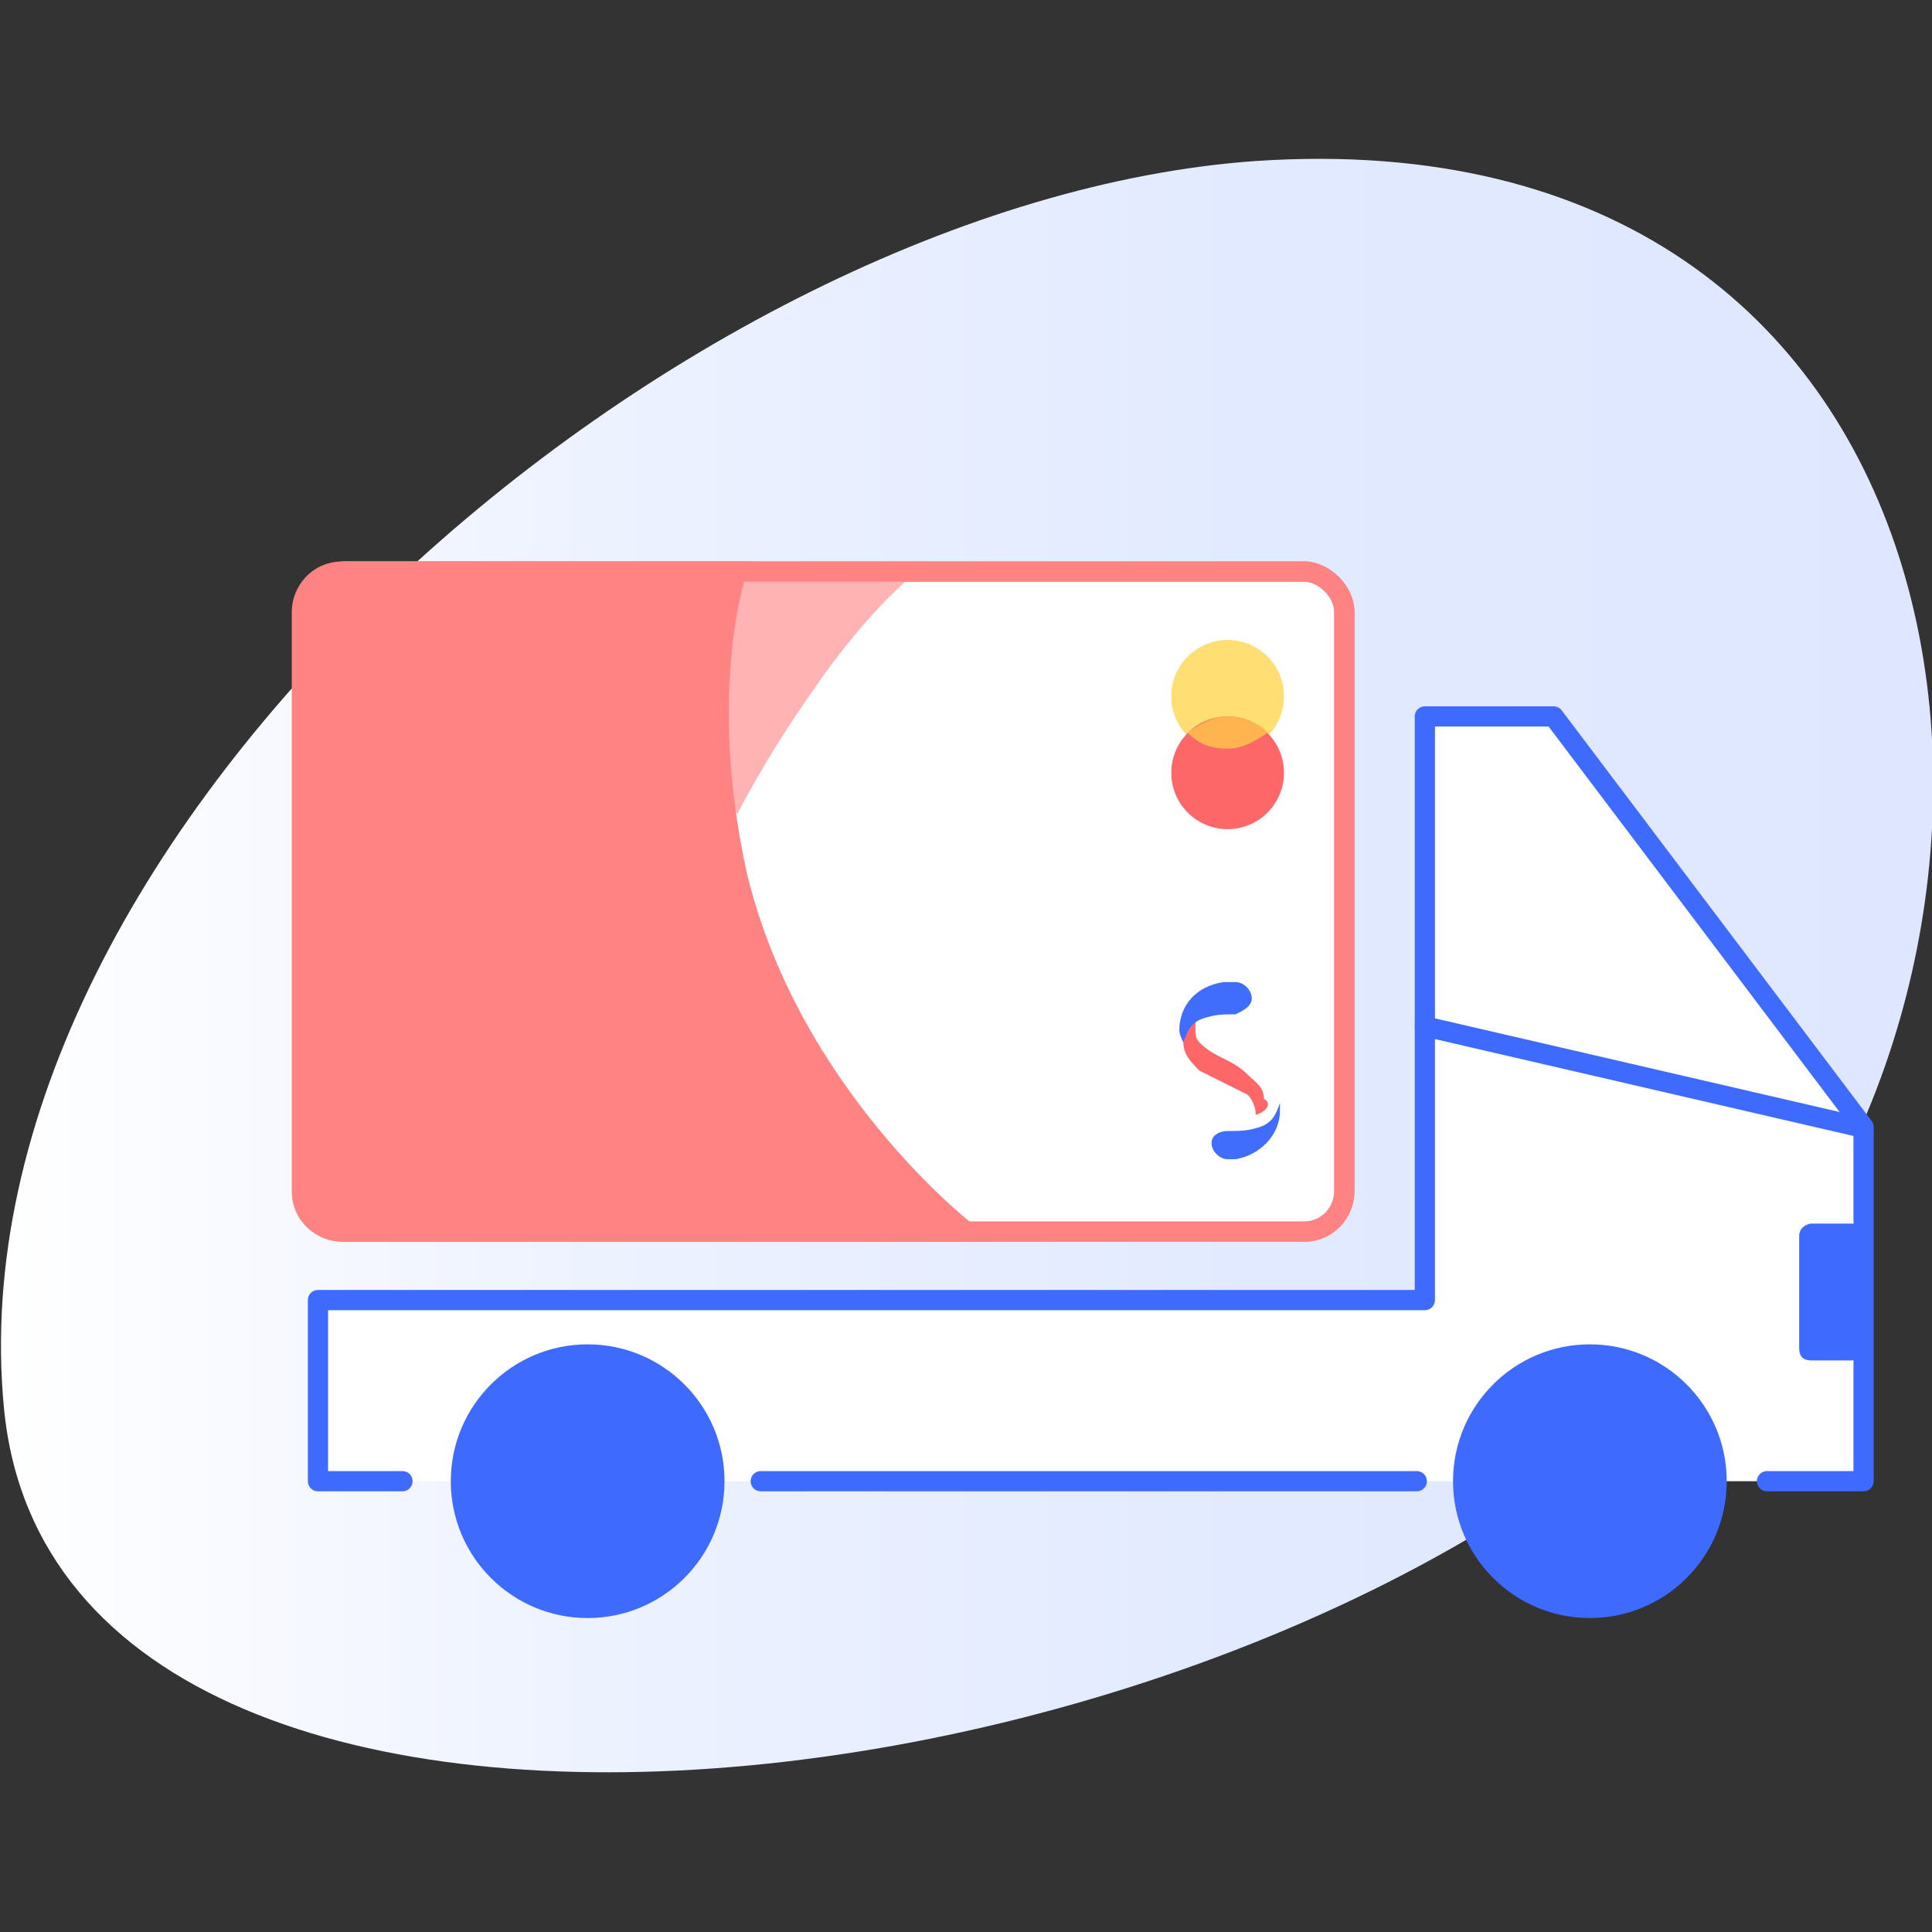 <!-- Generator: Adobe Illustrator 24.0.3, SVG Export Plug-In  -->
<svg version="1.1" xmlns="http://www.w3.org/2000/svg" xmlns:xlink="http://www.w3.org/1999/xlink" x="0px" y="0px" viewBox="0 0 48 48" style="enable-background:new 0 0 48 48;" xml:space="preserve">
<rect x="0" y="0" width="48" height="48" fill="#333333" stroke="none"/>
<style type="text/css">
	.st0{fill:none;}
	.st1{fill:url(#SVGID_1_);}
	.st2{fill:#FFFFFF;stroke:#3E6BFD;stroke-width:0.502;stroke-linecap:round;stroke-linejoin:round;stroke-miterlimit:10;}
	.st3{fill:#3E6BFD;}
	.st4{fill:none;stroke:#3E6BFD;stroke-width:0.502;stroke-linecap:round;stroke-miterlimit:10;}
	.st5{fill:#FFFFFF;stroke:#3E6BFD;stroke-width:0.502;stroke-linecap:round;stroke-miterlimit:10;}
	.st6{fill:#FFFFFF;stroke:#FF8382;stroke-width:0.502;stroke-linecap:round;stroke-miterlimit:10;}
	.st7{fill:#FFB3B2;stroke:#FFB3B2;stroke-width:0.502;stroke-miterlimit:10;}
	.st8{fill:#FE6767;}
	.st9{fill:#406DFB;}
	.st10{fill:#FF8382;stroke:#FF8382;stroke-width:0.502;stroke-miterlimit:10;}
	.st11{fill:none;stroke:#FF8382;stroke-width:0.502;stroke-linecap:round;stroke-miterlimit:10;}
	.st12{fill:#FFDE73;}
	.st13{fill:#FFB450;}
	.st14{fill:url(#SVGID_2_);}
</style>
<defs>
</defs>
<g>
	<linearGradient id="SVGID_1_" gradientUnits="userSpaceOnUse" x1="0" y1="24" x2="48" y2="24">
		<stop  offset="0" style="stop-color:#FFFFFF"/>
		<stop  offset="0.308" style="stop-color:#EDF2FF"/>
		<stop  offset="0.648" style="stop-color:#E2EAFF"/>
		<stop  offset="1" style="stop-color:#DEE7FF"/>
	</linearGradient>
	<path class="st1" d="M31.2,4C17,5-1.3,20.6,0.1,35s33.4,10.2,43.7-2.9C51.7,22,49.1,2.8,31.2,4z"/>
	<polyline class="st2" points="43.9,36.8 46.3,36.8 46.3,28 38.6,17.8 35.4,17.8 35.4,32.3 7.9,32.3 7.9,36.8 10,36.8 	"/>
	<circle class="st3" cx="14.6" cy="36.8" r="3.4"/>
	<circle class="st3" cx="39.5" cy="36.8" r="3.4"/>
	<line class="st4" x1="18.9" y1="36.8" x2="35.2" y2="36.8"/>
	<line class="st5" x1="35.4" y1="25.5" x2="46.2" y2="28"/>
	<path class="st3" d="M45,33.8H46c0.1,0,0.3-0.1,0.3-0.3v-2.8c0-0.1-0.1-0.3-0.3-0.3H45c-0.1,0-0.3,0.1-0.3,0.3v2.8
		C44.7,33.7,44.8,33.8,45,33.8z"/>
	<g>
		<path class="st6" d="M33.4,15.2v14.4c0,0.5-0.4,1-1,1H8.6c-0.5,0-1-0.4-1-1V15.2c0-0.5,0.4-1,1-1h23.8
			C32.9,14.2,33.4,14.7,33.4,15.2z"/>
		<path class="st7" d="M18.1,20.1c0,0,0.7-1.4,1.9-3.1c1.3-1.9,2.4-2.8,2.4-2.8h-5.8L18.1,20.1"/>
		<g>
			<path class="st8" d="M31.2,27.7c0-0.2-0.1-0.4-0.2-0.5c-0.2-0.1-0.4-0.2-0.6-0.3c-0.2-0.1-0.4-0.2-0.6-0.3
				c-0.2-0.2-0.4-0.4-0.4-0.7c0-0.2,0.1-0.4,0.2-0.5c0,0,0,0,0.1,0c0,0,0,0,0,0.1c0,0.2,0,0.3,0.1,0.4c0.2,0.2,0.4,0.3,0.6,0.4
				c0.2,0.1,0.4,0.2,0.6,0.4c0.2,0.2,0.4,0.3,0.4,0.6C31.6,27.4,31.5,27.6,31.2,27.7C31.3,27.8,31.3,27.8,31.2,27.7
				C31.2,27.8,31.2,27.7,31.2,27.7z"/>
			<path class="st9" d="M31.8,27.6c0,0.6-0.5,1.1-1.1,1.2c-0.1,0-0.2,0-0.2,0c-0.2,0-0.4-0.2-0.4-0.4c0-0.2,0.2-0.3,0.4-0.3
				c0.3,0,0.5,0,0.8-0.1c0.3-0.1,0.4-0.3,0.5-0.6c0,0,0-0.1,0-0.1c0,0,0,0,0,0.1C31.8,27.5,31.8,27.5,31.8,27.6z"/>
			<path class="st9" d="M29.3,25.6c0-0.6,0.4-1.1,1.1-1.2c0.1,0,0.2,0,0.3,0c0.2,0,0.4,0.2,0.4,0.4c0,0.2-0.2,0.3-0.4,0.4
				c-0.3,0-0.5,0-0.8,0.1c-0.3,0.1-0.4,0.3-0.5,0.6c0,0,0,0.1,0,0.1c0,0,0,0,0-0.1C29.3,25.7,29.3,25.6,29.3,25.6z"/>
		</g>
		<path class="st10" d="M24,30.6H8.5c-0.5,0-1-0.4-1-1V15.2c0-0.5,0.4-1,1-1h9.8c0,0-1,2.9,0,7.5C19.6,27.2,24,30.6,24,30.6z"/>
		<path class="st11" d="M33.4,15.2v14.4c0,0.5-0.4,1-1,1H8.6c-0.5,0-1-0.4-1-1V15.2c0-0.5,0.4-1,1-1h23.8
			C32.9,14.2,33.4,14.7,33.4,15.2z"/>
		<g>
			<circle class="st12" cx="30.5" cy="17.3" r="1.4"/>
			<circle class="st8" cx="30.5" cy="19.2" r="1.4"/>
			<path class="st13" d="M30.5,18.6c0.4,0,0.7-0.2,1-0.4c-0.2-0.2-0.6-0.4-1-0.4s-0.7,0.2-1,0.4C29.8,18.5,30.1,18.6,30.5,18.6z"/>
		</g>
	</g>
</g>
</svg>

